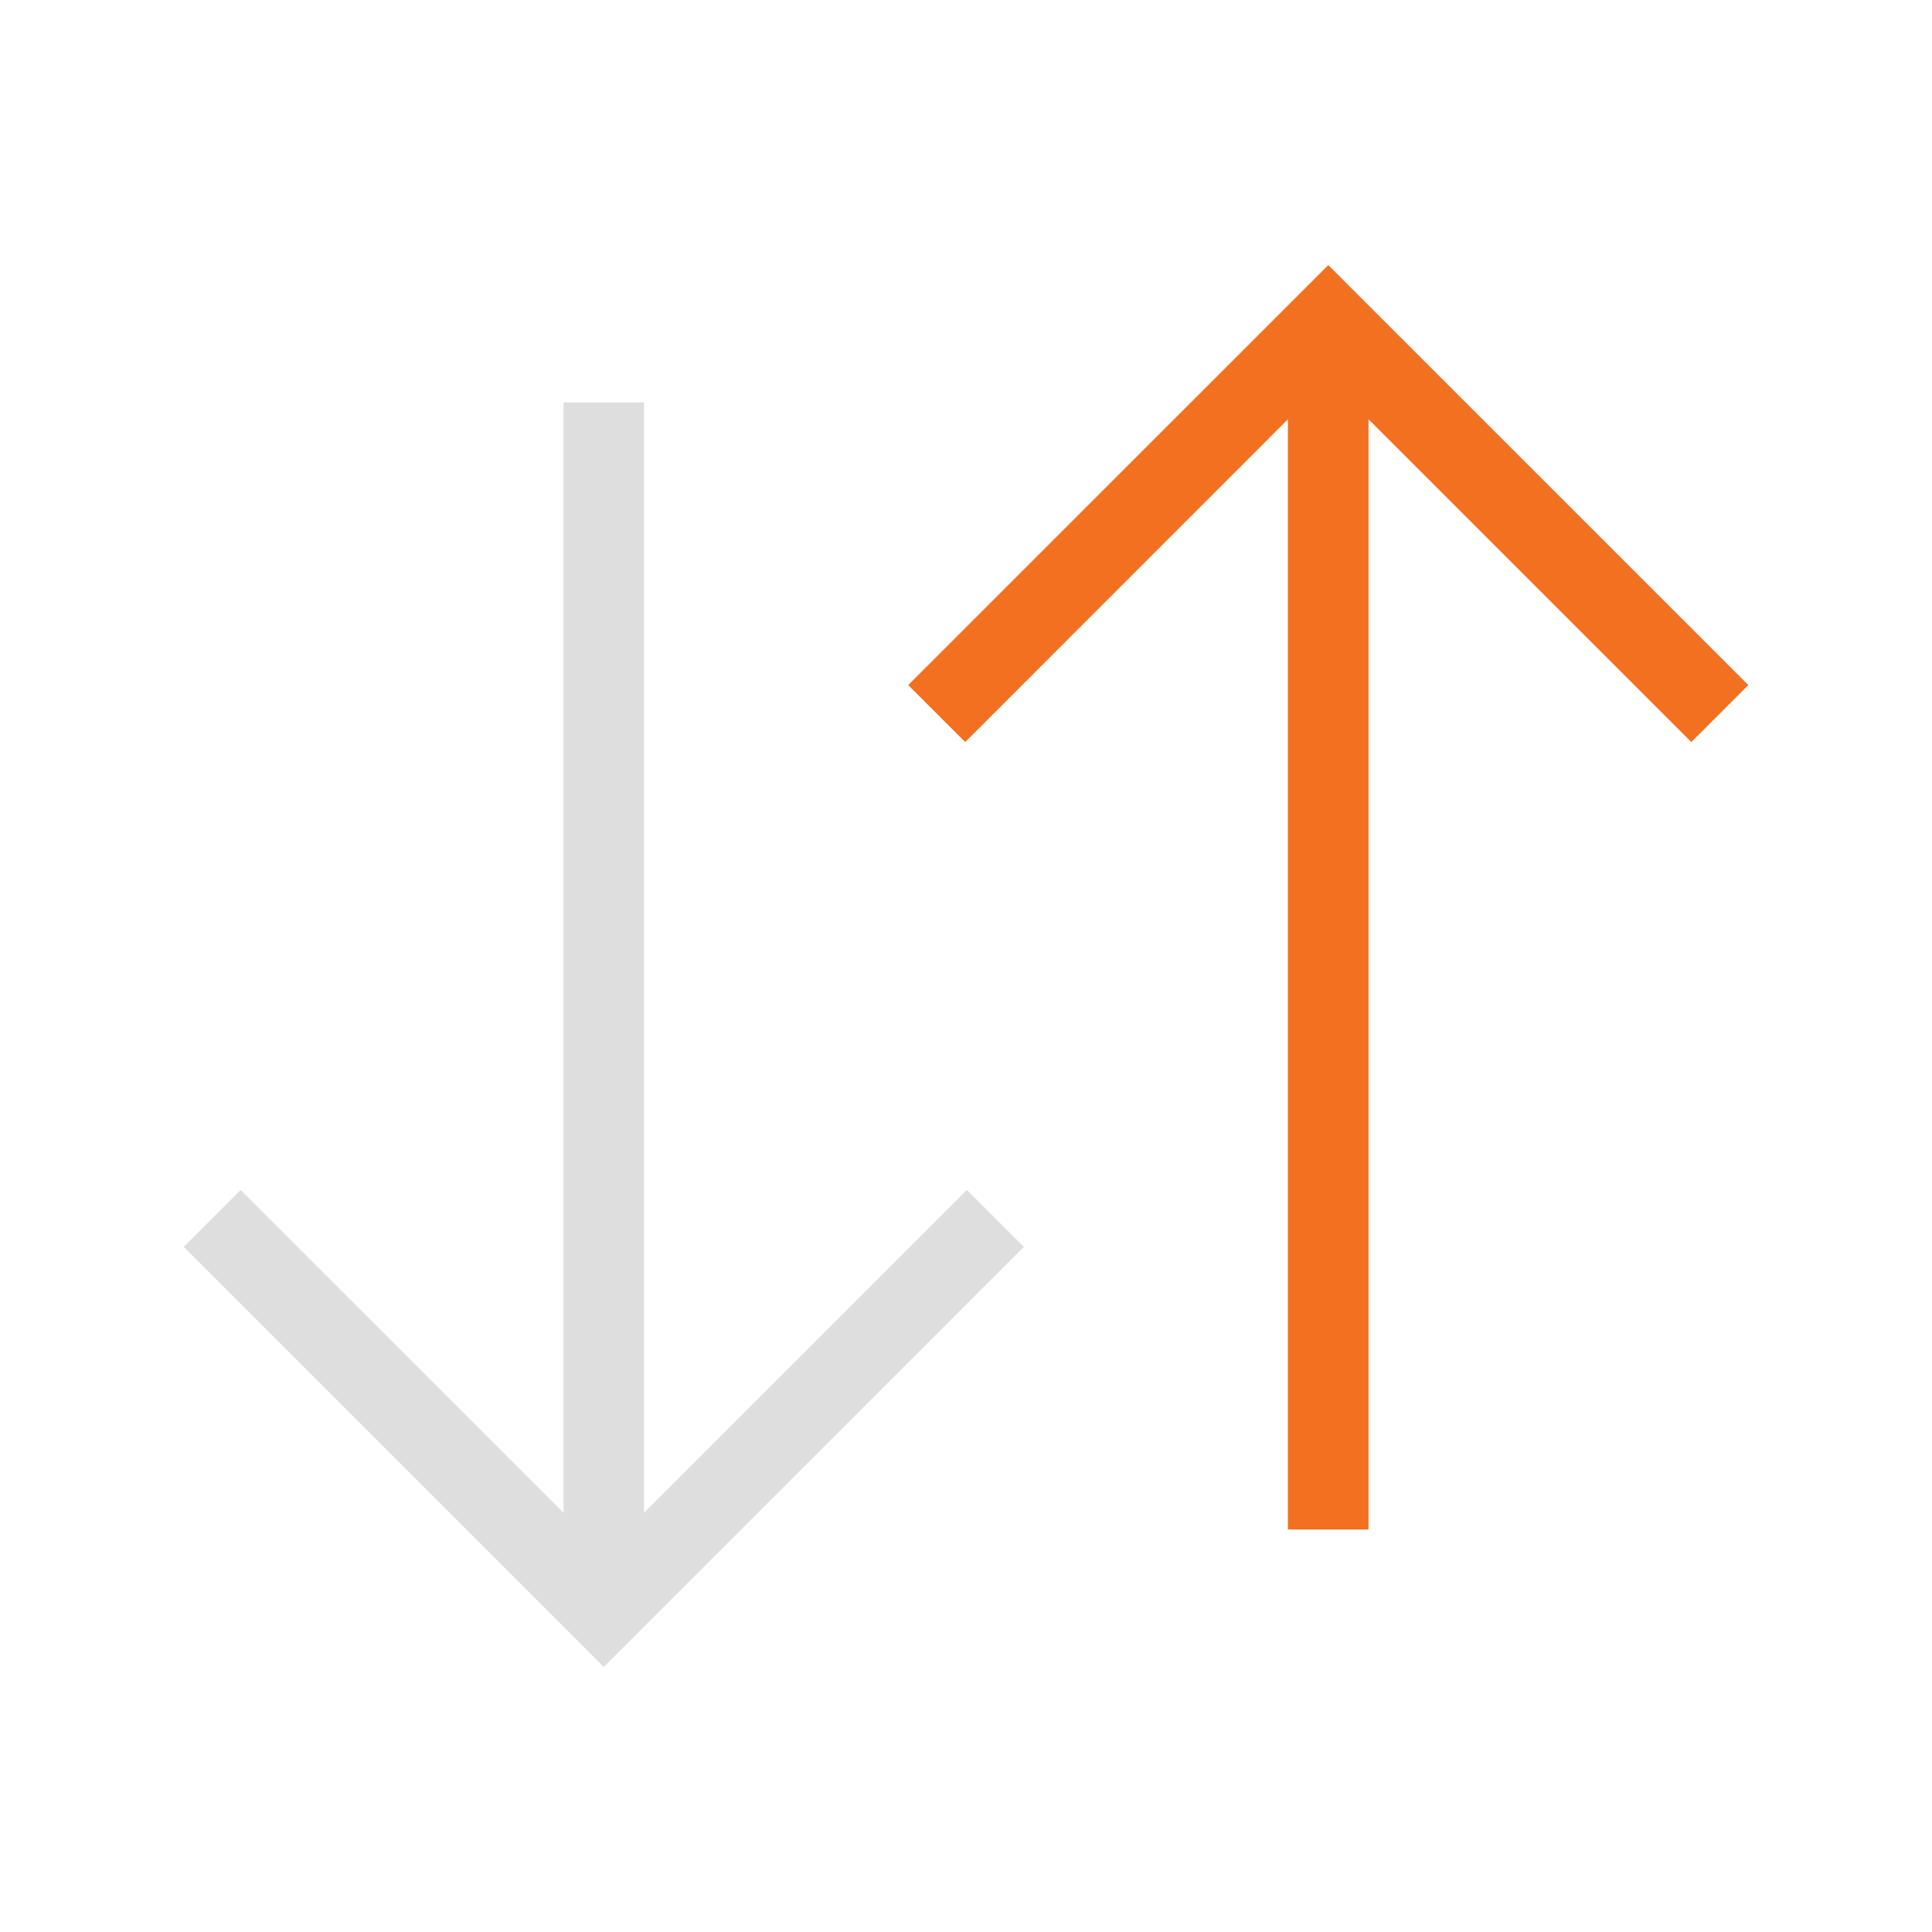 <?xml version="1.0" encoding="UTF-8"?>
<svg width="24px" height="24px" viewBox="0 0 24 24" version="1.1" xmlns="http://www.w3.org/2000/svg" xmlns:xlink="http://www.w3.org/1999/xlink">
    <!-- Generator: Sketch 45.1 (43504) - http://www.bohemiancoding.com/sketch -->
    <title>icon-interface-sortorder_ascending</title>
    <desc>Created with Sketch.</desc>
    <defs></defs>
    <g id="Symbole" stroke="none" stroke-width="1" fill="none" fill-rule="evenodd">
        <g id="icon-interface-sortorder_ascending">
            <polygon id="Fill-2" fill="#f27020" transform="translate(16.5, 11.146) scale(-1, 1) translate(-16.5, -11.146) " points="21.01 9.218 21.718 8.51 16.5 3.293 11.282 8.51 11.99 9.218 16 5.208 16 19 17.001 19 17.001 5.208"></polygon>
            <polygon id="Fill-3" fill="#DEDEDE" transform="translate(7.5, 12.854) scale(-1, 1) translate(-7.5, -12.854) " points="12.011 14.782 8 18.792 8 5 7 5 7 18.792 2.99 14.782 2.282 15.489 7.5 20.708 12.718 15.489"></polygon>
        </g>
    </g>
</svg>
